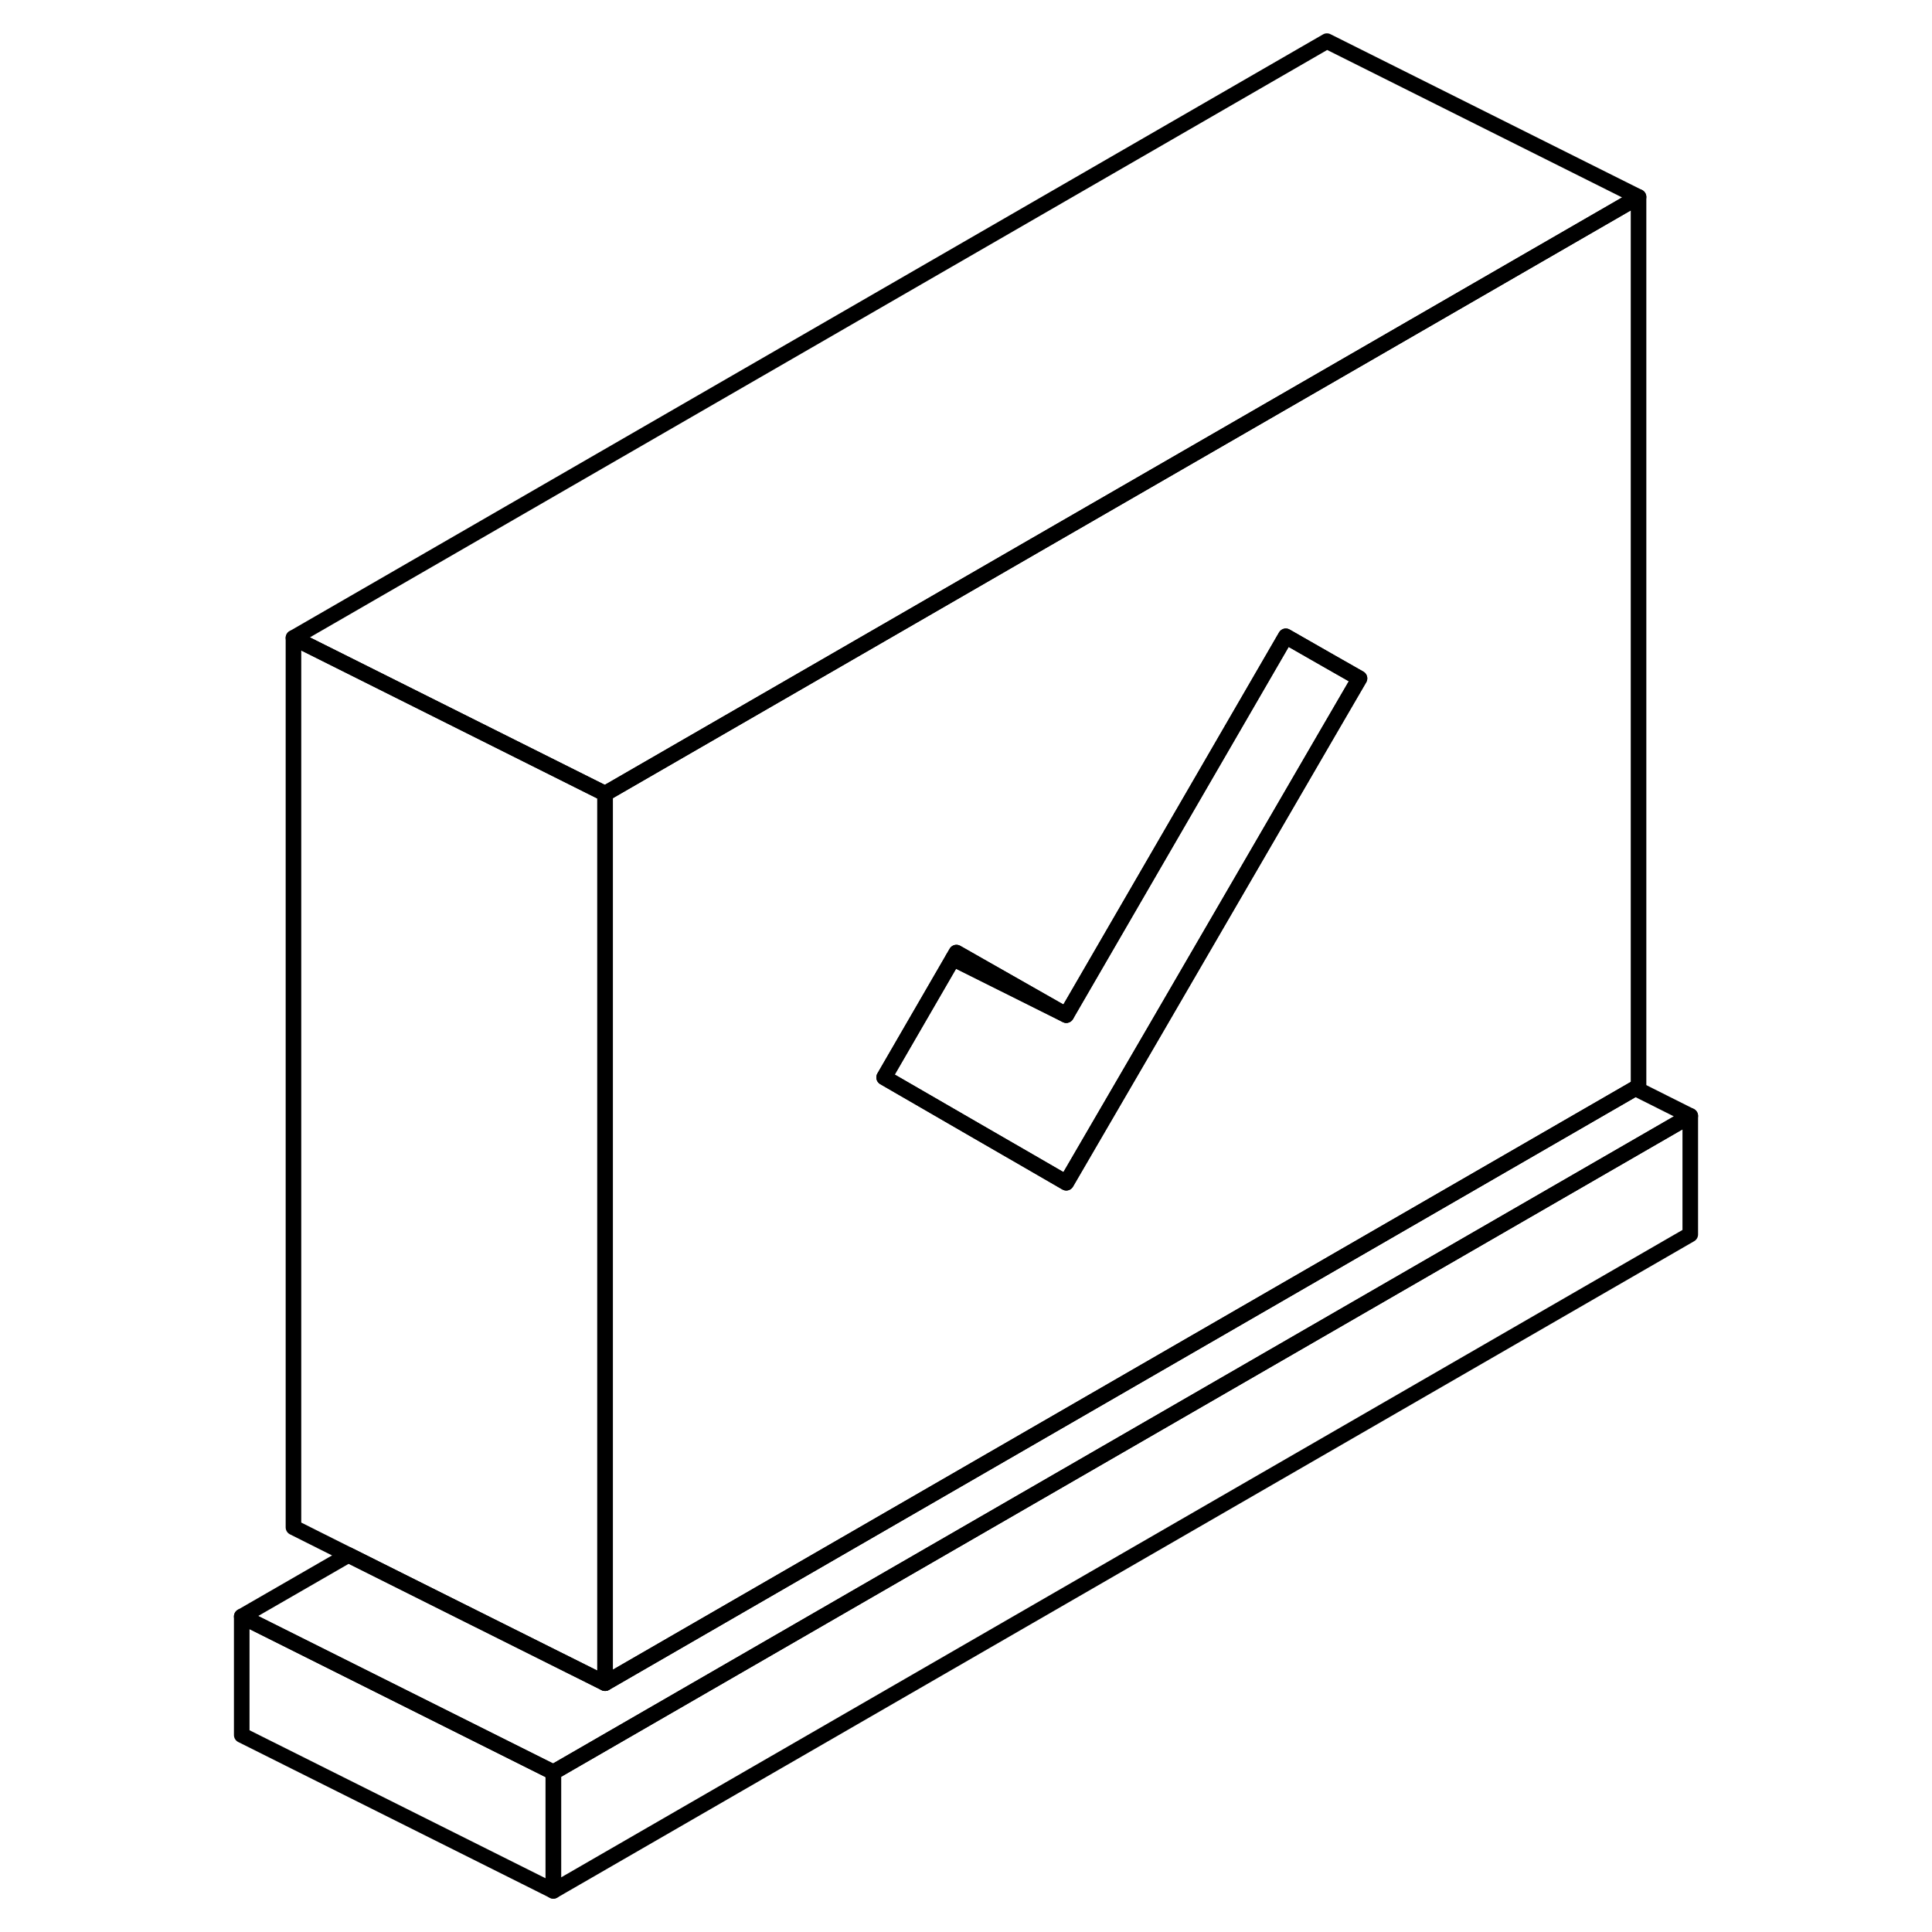 <svg width="48" height="48" viewBox="0 0 98 124" fill="none" xmlns="http://www.w3.org/2000/svg" stroke-width="1px"
     stroke-linecap="round" stroke-linejoin="round">
    <path d="M95.485 71.62V79.23L22.515 121.36V113.75L95.485 71.62Z" stroke="currentColor" stroke-linejoin="round"/>
    <path d="M48.385 61.14L48.165 61.52L55.435 65.15L48.385 61.14Z" stroke="currentColor" stroke-linejoin="round"/>
    <path d="M22.515 113.75V121.36L2.515 111.36V103.75L9.575 107.28L22.515 113.75Z" stroke="currentColor" stroke-linejoin="round"/>
    <path d="M95.485 71.62L22.515 113.75L9.575 107.28L2.515 103.75L9.365 99.8L16.425 103.33L25.835 108.03L91.955 69.85L95.485 71.62Z" stroke="currentColor" stroke-linejoin="round"/>
    <path d="M72.165 24.19L53.385 35.03L43.935 40.49L25.835 50.94V108.03L91.955 69.85L92.165 69.73V12.64L72.165 24.19ZM72.165 47.13L61.145 66.1L57.815 71.82L55.435 75.91L53.085 74.55L49.795 72.65L43.745 69.15L48.165 61.52L48.385 61.14L55.435 65.15L69.525 40.84L72.165 42.35L74.255 43.54L72.165 47.13Z" stroke="currentColor" stroke-linejoin="round"/>
    <path d="M74.255 43.54L72.165 47.13L61.145 66.1L57.815 71.82L55.435 75.91L53.085 74.55L49.795 72.65L43.745 69.15L48.165 61.52L55.435 65.15L69.525 40.84L72.165 42.35L74.255 43.54Z" stroke="currentColor" stroke-linejoin="round"/>
    <path d="M25.835 50.94V108.03L16.425 103.33L9.365 99.8L5.835 98.03V40.94L25.835 50.94Z" stroke="currentColor" stroke-linejoin="round"/>
    <path d="M92.165 12.64L72.165 24.19L53.385 35.03L43.935 40.49L25.835 50.94L5.835 40.94L72.165 2.64L92.165 12.64Z" stroke="currentColor" stroke-linejoin="round"/>
</svg>